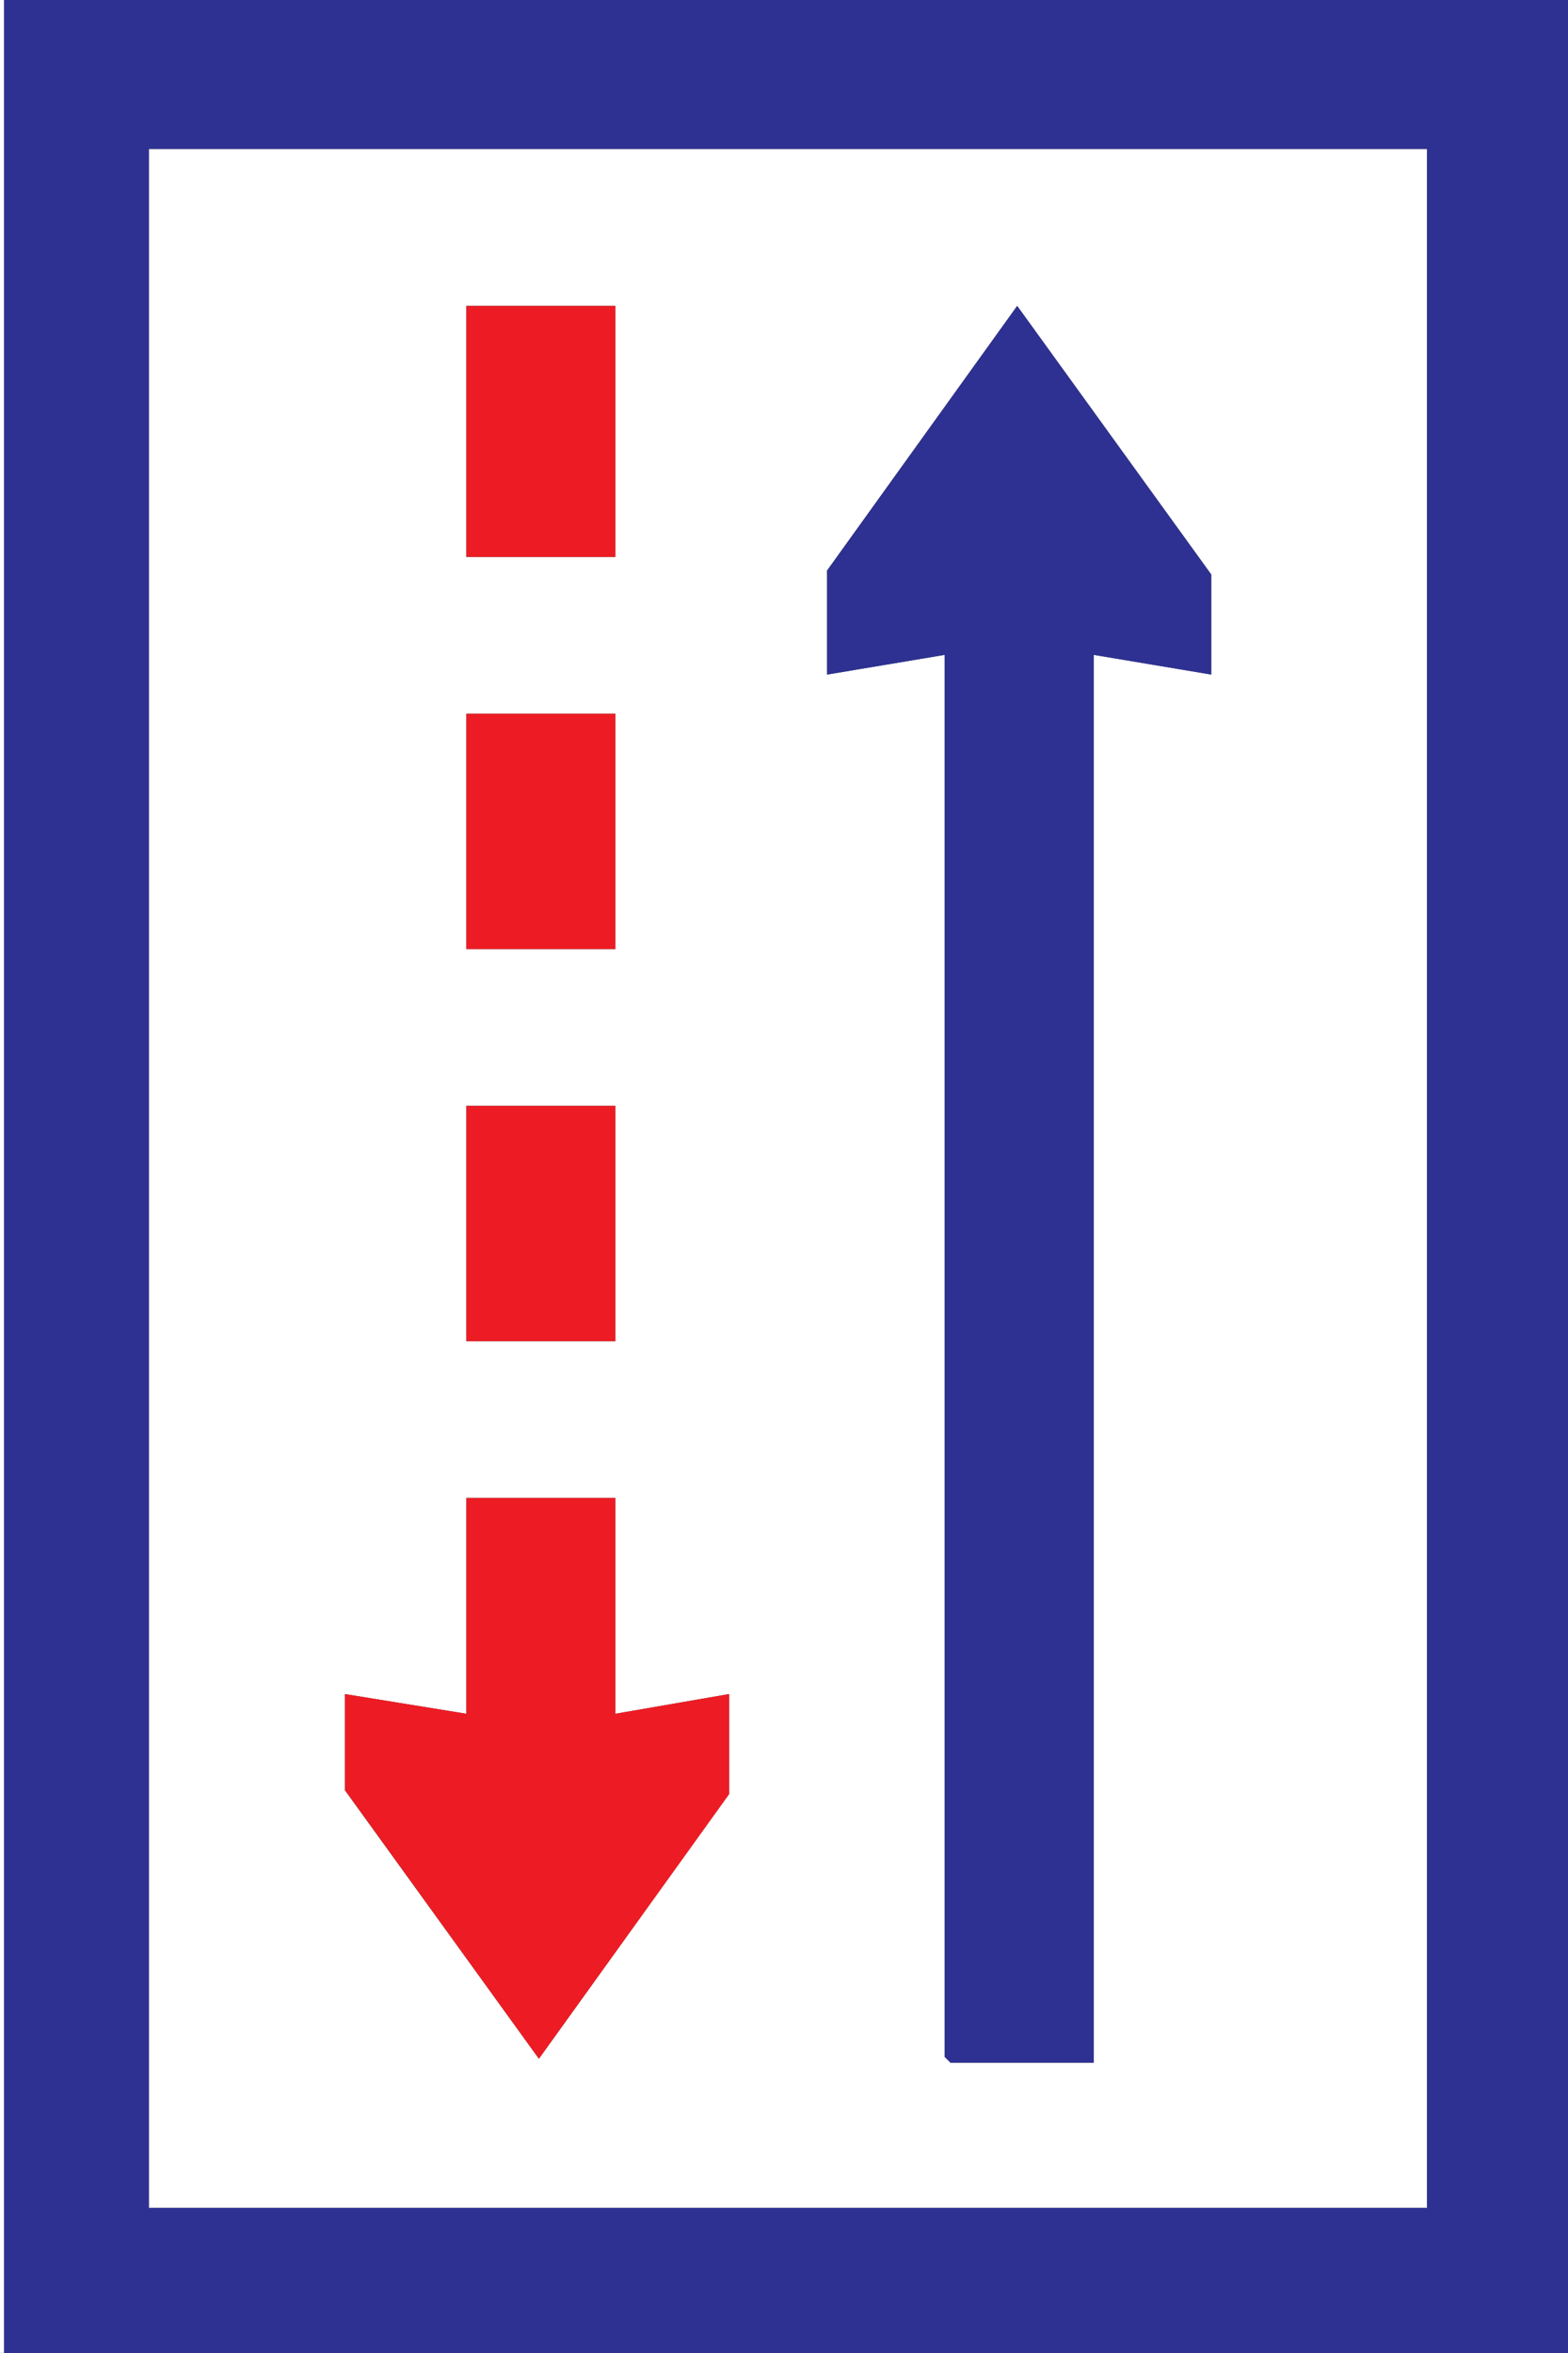 <?xml version="1.0" encoding="UTF-8"?>
<svg id="Layer_1" data-name="Layer 1" xmlns="http://www.w3.org/2000/svg" viewBox="0 0 90.81 136.21">
  <rect x="0" y="0" width="90.81" height="136.21" fill="#333333" stroke="none"/>
  <defs>
    <style>
      .cls-1 {
        fill: #ed1c24;
      }

      .cls-2 {
        fill: #fff;
      }

      .cls-3 {
        fill: #2e3192;
      }
    </style>
  </defs>
  <g id="v4LqZZ">
    <g>
      <path class="cls-3" d="M.23,0h90.58v136.21H.23V0ZM8.63,8.63v119.18h74.01V8.63H8.63Z"/>
      <rect class="cls-2" width=".23" height="136.21"/>
      <g>
        <path class="cls-2" d="M8.63,8.63h74.01v119.18H8.63V8.63ZM27.01,17.71v14.53h8.63v-14.53h-8.63ZM70.15,39.05v-5.79l-11.24-15.55-11.01,15.32v6.02l6.81-1.14v81.16l.34.34h8.29V37.91l6.81,1.14ZM35.64,41.32h-8.63v13.62h8.63v-13.62ZM35.64,64.02h-8.63v13.62h8.63v-13.62ZM35.64,86.72h-8.63v12.49l-7.04-1.14v5.56l11.24,15.55,11.01-15.32v-5.79l-6.58,1.14v-12.49Z"/>
        <g>
          <polygon class="cls-3" points="70.15 39.05 63.34 37.91 63.34 119.41 55.05 119.41 54.71 119.07 54.71 37.91 47.9 39.05 47.9 33.03 58.91 17.71 70.15 33.26 70.15 39.05"/>
          <g>
            <polygon class="cls-1" points="35.64 86.72 35.64 99.21 42.23 98.07 42.23 103.86 31.21 119.18 19.98 103.63 19.98 98.07 27.01 99.21 27.01 86.72 35.64 86.72"/>
            <rect class="cls-1" x="27.01" y="17.71" width="8.63" height="14.53"/>
            <rect class="cls-1" x="27.01" y="41.32" width="8.63" height="13.62"/>
            <rect class="cls-1" x="27.01" y="64.02" width="8.63" height="13.62"/>
          </g>
        </g>
      </g>
    </g>
  </g>
</svg>